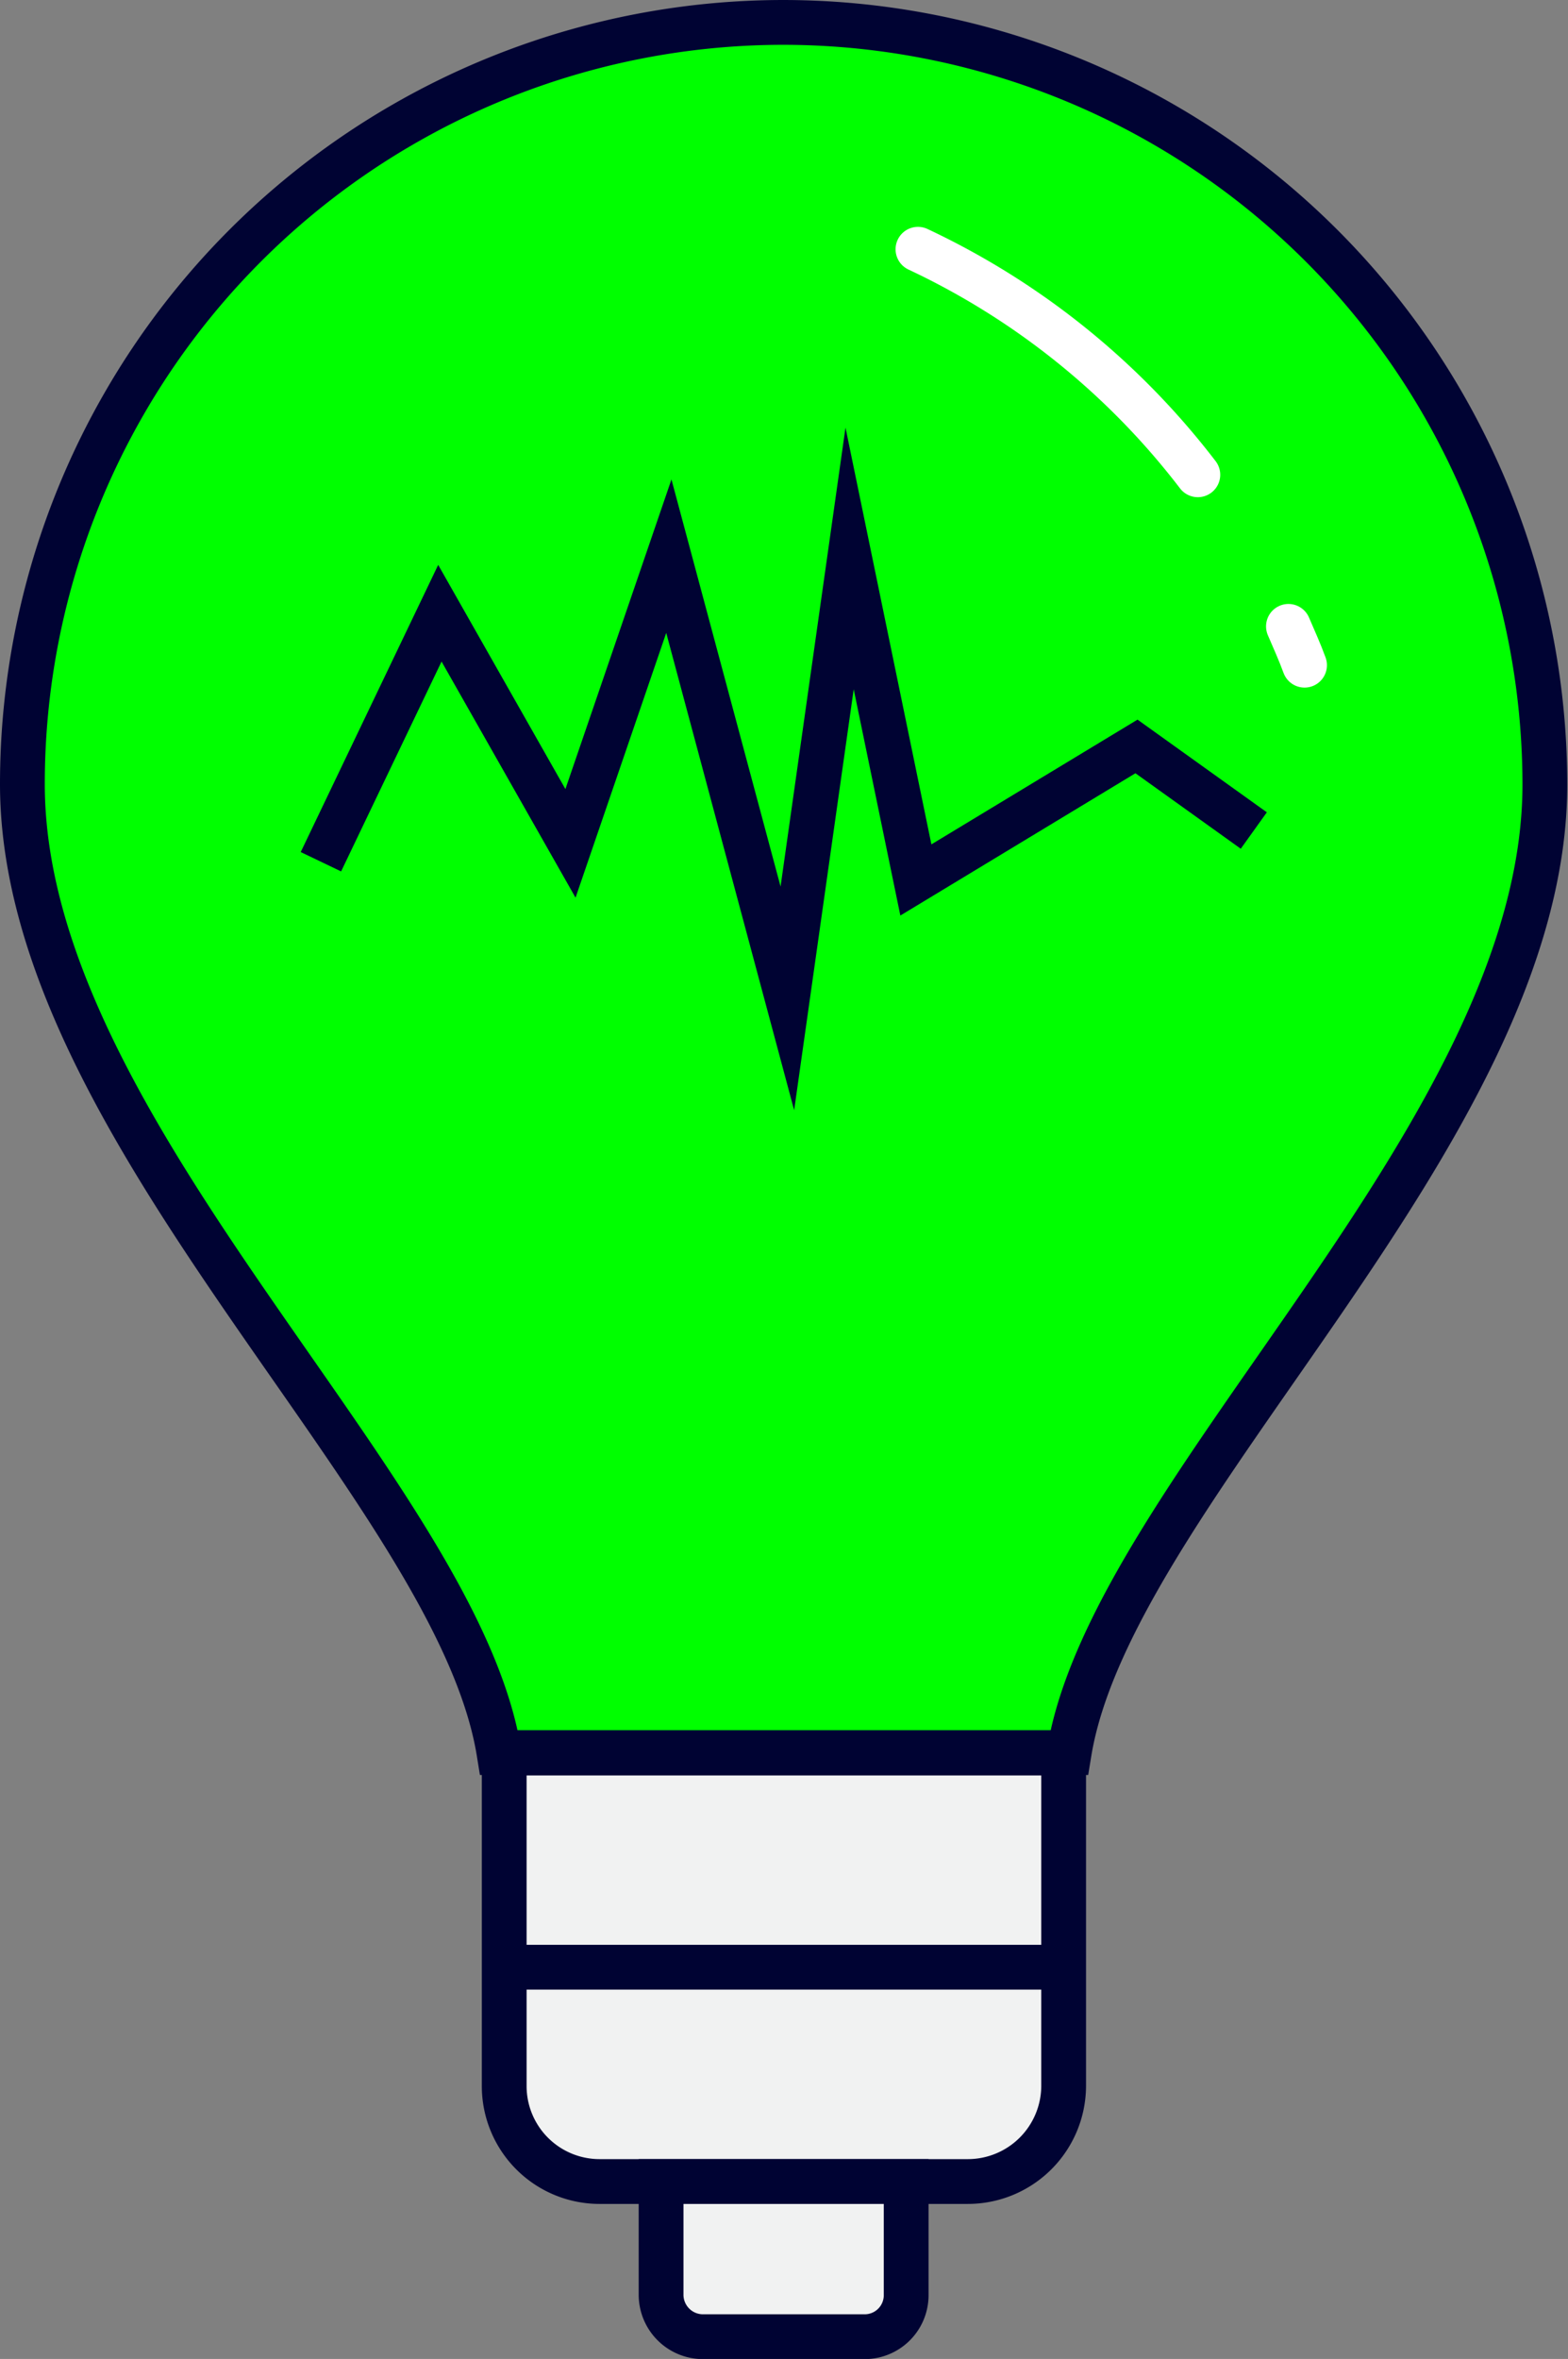 <svg id="Слой_1" data-name="Слой 1" xmlns="http://www.w3.org/2000/svg" width="105.05" height="157.95" viewBox="0 0 105.05 157.95">
  <rect x="0" y="0" width="105.05" height="157.95" fill="#808080" stroke="none"/>
  <defs>
    <style>
      .cls-1 {
        fill: #e2ecf1;
      }

      .cls-2, .cls-5 {
        fill: lime;
      }

      .cls-3 {
        fill: #f1f2f2;
      }

      .cls-3, .cls-4 {
        stroke: #000333;
      }

      .cls-3, .cls-4, .cls-5 {
        stroke-miterlimit: 10;
        stroke-width: 3px;
      }

      .cls-4 {
        fill: none;
      }

      .cls-5 {
        stroke: #fff;
        stroke-linecap: round;
      }
    </style>
  </defs>
  <title>bulb</title>
  <g id="off">
    <path class="cls-1" d="M55,129.55a51,51,0,0,0-51,51c0,23.29,29.09,47.23,31.93,64.85h38.2C77,227.85,106,203.91,106,180.58A51.06,51.06,0,0,0,55,129.55Z" transform="translate(-2.5 -128.05)"/>
  </g>
  <g id="on">
    <path class="cls-2" d="M55,129.55a51,51,0,0,0-51,51c0,23.29,29.09,47.23,31.93,64.85h38.2C77,227.85,106,203.91,106,180.58A51.06,51.06,0,0,0,55,129.55Z" transform="translate(-2.5 -128.05)"/>
  </g>
  <g id="outline">
    <path class="cls-3" d="M67.33,274.12H42.67a6.39,6.39,0,0,1-6.39-6.39v-22.3H73.76v22.3A6.42,6.42,0,0,1,67.33,274.12Z" transform="translate(-2.5 -128.05)"/>
    <path class="cls-3" d="M60.41,284.51H49.59a2.81,2.81,0,0,1-2.8-2.8v-7.59H63.21v7.59A2.78,2.78,0,0,1,60.41,284.51Z" transform="translate(-2.5 -128.05)"/>
    <line class="cls-4" x1="71.26" y1="131.72" x2="33.78" y2="131.72"/>
    <path class="cls-4" d="M55,129.55a51,51,0,0,0-51,51c0,23.29,29.09,47.23,31.93,64.85h38.2C77,227.85,106,203.91,106,180.58A51.06,51.06,0,0,0,55,129.55Z" transform="translate(-2.5 -128.05)"/>
  </g>
  <g id="highlight">
    <path class="cls-5" d="M82.75,159.84A50.79,50.79,0,0,0,64,144.74" transform="translate(-2.5 -128.05)"/>
    <path class="cls-5" d="M89.9,172.59c-.32-.88-.72-1.76-1.08-2.6" transform="translate(-2.5 -128.05)"/>
  </g>
  <polyline class="cls-4" points="21.5 57.7 29.47 41.06 38.22 56.47 44.81 37.24 52.75 66.85 56.92 37.39 61.36 58.92 76.14 49.98 84 55.61"/>
</svg>

